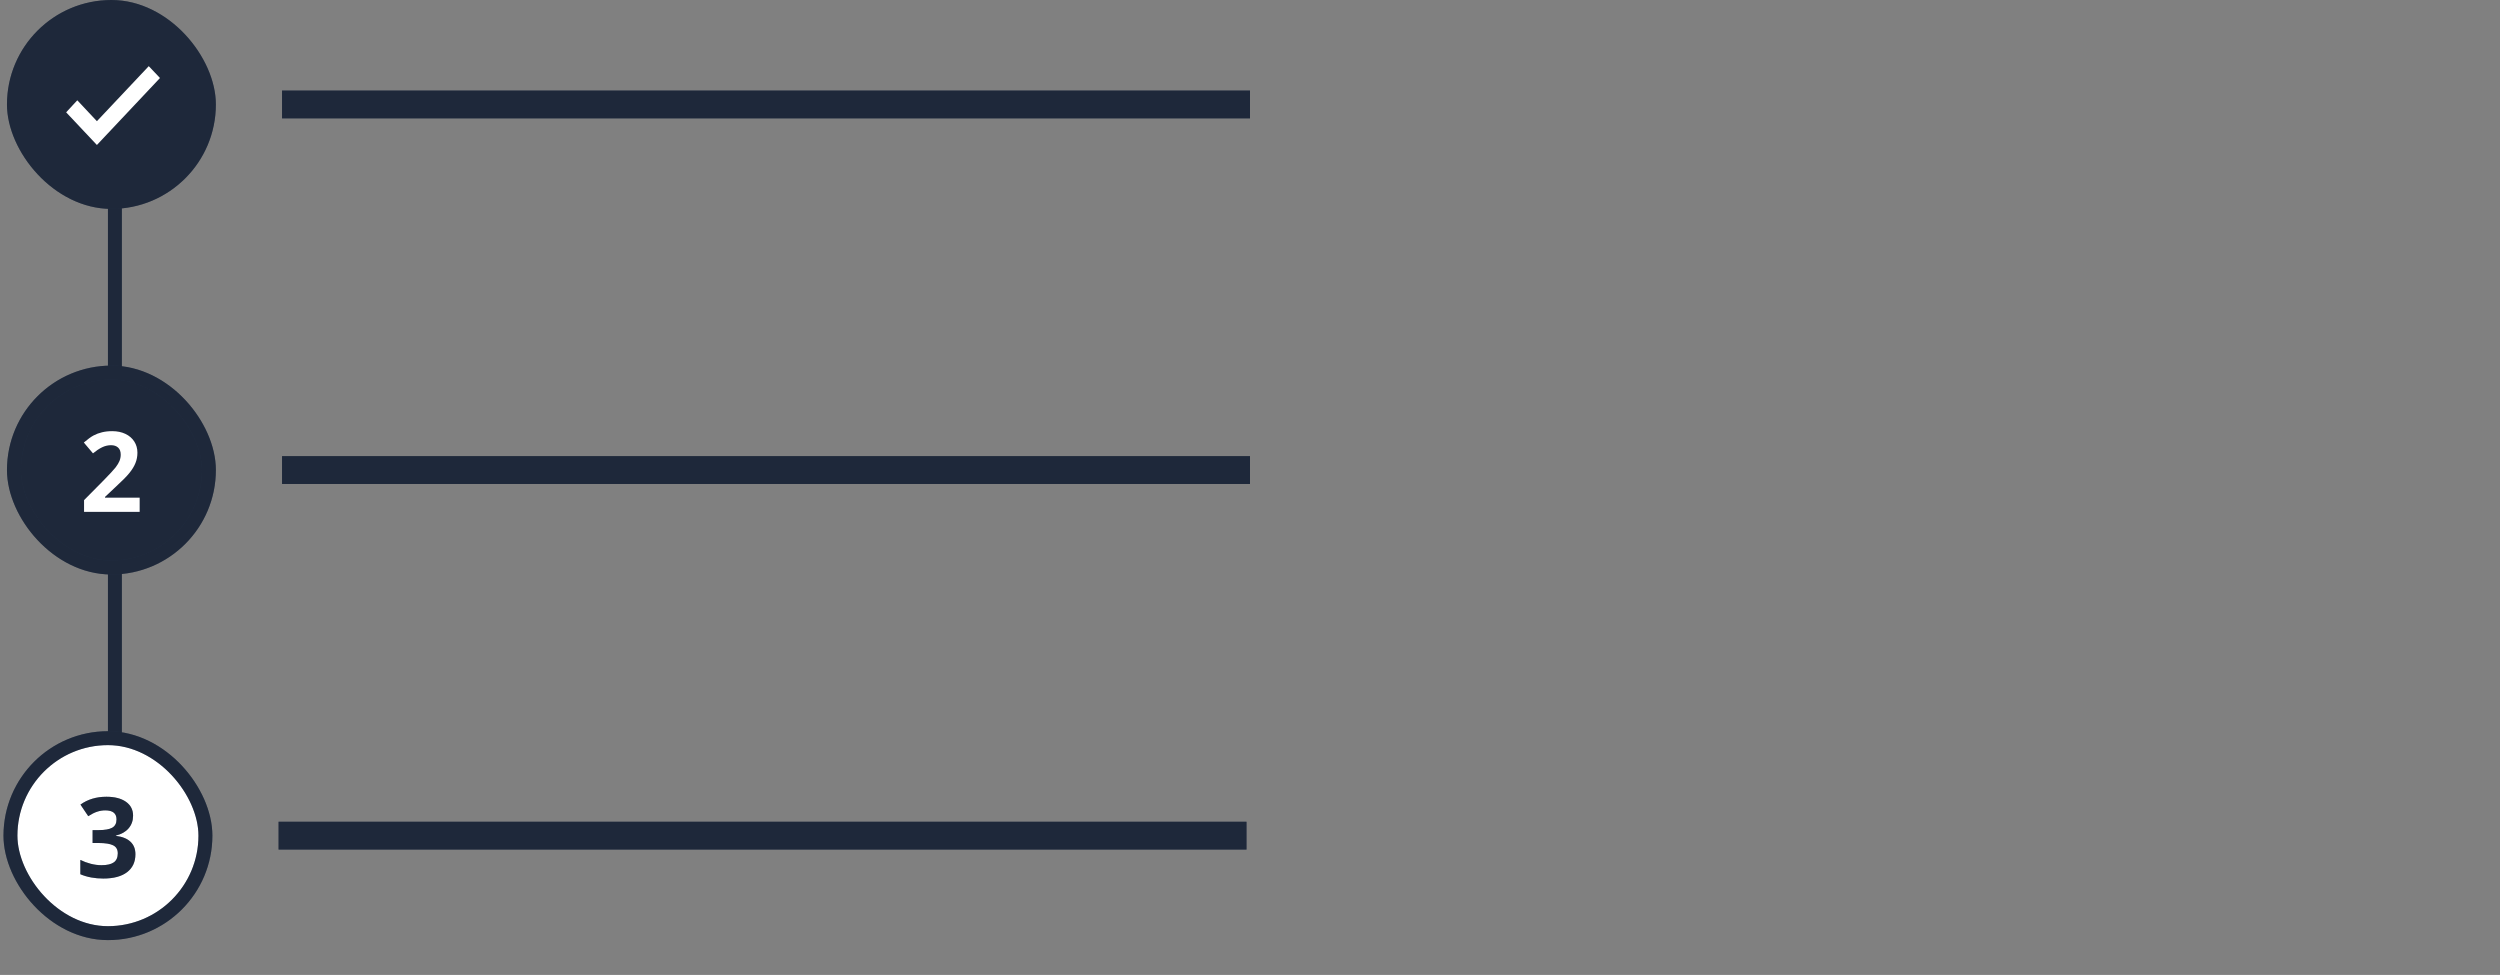 <svg width="359" height="140" viewBox="0 0 359 140" fill="none" xmlns="http://www.w3.org/2000/svg">
<rect x="0" y="0" width="359" height="140" fill="#808080" stroke="none"/>
<g clip-path="url(#clip0_1320_252)">
<line x1="16.5" y1="24" x2="16.5" y2="116" stroke="#2E3E5A" stroke-width="2"/>
<line x1="16.5" y1="24" x2="16.5" y2="116" stroke="black" stroke-opacity="0.2" stroke-width="2"/>
<line x1="16.5" y1="24" x2="16.5" y2="116" stroke="black" stroke-opacity="0.2" stroke-width="2"/>
<path d="M40.5 15L179.5 15" stroke="#2E3E5A" stroke-width="4"/>
<path d="M40.5 15L179.5 15" stroke="black" stroke-opacity="0.2" stroke-width="4"/>
<path d="M40.5 15L179.5 15" stroke="black" stroke-opacity="0.2" stroke-width="4"/>
<path d="M40.5 67.5L179.5 67.5" stroke="#2E3E5A" stroke-width="4"/>
<path d="M40.5 67.5L179.5 67.5" stroke="black" stroke-opacity="0.2" stroke-width="4"/>
<path d="M40.5 67.5L179.5 67.5" stroke="black" stroke-opacity="0.2" stroke-width="4"/>
<path d="M40 120L179 120" stroke="#2E3E5A" stroke-width="4"/>
<path d="M40 120L179 120" stroke="black" stroke-opacity="0.2" stroke-width="4"/>
<path d="M40 120L179 120" stroke="black" stroke-opacity="0.2" stroke-width="4"/>
<rect x="1" width="30" height="30" rx="15" fill="#2E3E5A"/>
<rect x="1" width="30" height="30" rx="15" fill="black" fill-opacity="0.2"/>
<rect x="1" width="30" height="30" rx="15" fill="black" fill-opacity="0.2"/>
<path d="M9.5 16.129L11.098 14.403L13.916 17.403L21.362 9.5L22.973 11.201L13.916 20.819L9.5 16.129Z" fill="white"/>
<rect x="2" y="53.5" width="28" height="28" rx="14" fill="#2E3E5A"/>
<rect x="2" y="53.5" width="28" height="28" rx="14" fill="black" fill-opacity="0.2"/>
<rect x="2" y="53.5" width="28" height="28" rx="14" fill="black" fill-opacity="0.2"/>
<rect x="2" y="53.5" width="28" height="28" rx="14" stroke="#2E3E5A" stroke-width="2"/>
<rect x="2" y="53.5" width="28" height="28" rx="14" stroke="black" stroke-opacity="0.2" stroke-width="2"/>
<rect x="2" y="53.5" width="28" height="28" rx="14" stroke="black" stroke-opacity="0.2" stroke-width="2"/>
<path d="M20.055 73.5H12.07V71.82L14.938 68.922C15.787 68.052 16.341 67.451 16.602 67.117C16.862 66.779 17.049 66.466 17.164 66.18C17.279 65.893 17.336 65.596 17.336 65.289C17.336 64.831 17.208 64.49 16.953 64.266C16.703 64.042 16.367 63.93 15.945 63.93C15.503 63.93 15.073 64.031 14.656 64.234C14.24 64.438 13.805 64.727 13.352 65.102L12.039 63.547C12.602 63.068 13.068 62.729 13.438 62.531C13.807 62.333 14.211 62.182 14.648 62.078C15.086 61.969 15.575 61.914 16.117 61.914C16.831 61.914 17.461 62.044 18.008 62.305C18.555 62.565 18.979 62.93 19.281 63.398C19.583 63.867 19.734 64.404 19.734 65.008C19.734 65.534 19.641 66.029 19.453 66.492C19.271 66.951 18.984 67.422 18.594 67.906C18.208 68.391 17.526 69.081 16.547 69.977L15.078 71.359V71.469H20.055V73.5Z" fill="white"/>
<rect x="1.5" y="106" width="28" height="28" rx="14" fill="white"/>
<rect x="1.5" y="106" width="28" height="28" rx="14" stroke="#2E3E5A" stroke-width="2"/>
<rect x="1.5" y="106" width="28" height="28" rx="14" stroke="black" stroke-opacity="0.2" stroke-width="2"/>
<rect x="1.5" y="106" width="28" height="28" rx="14" stroke="black" stroke-opacity="0.2" stroke-width="2"/>
<path d="M19.109 117.133C19.109 117.846 18.893 118.453 18.461 118.953C18.029 119.453 17.422 119.797 16.641 119.984V120.031C17.562 120.146 18.26 120.427 18.734 120.875C19.208 121.318 19.445 121.917 19.445 122.672C19.445 123.771 19.047 124.628 18.25 125.242C17.453 125.852 16.315 126.156 14.836 126.156C13.596 126.156 12.497 125.951 11.539 125.539V123.484C11.982 123.708 12.469 123.891 13 124.031C13.531 124.172 14.057 124.242 14.578 124.242C15.375 124.242 15.963 124.107 16.344 123.836C16.724 123.565 16.914 123.13 16.914 122.531C16.914 121.995 16.695 121.615 16.258 121.391C15.82 121.167 15.122 121.055 14.164 121.055H13.297V119.203H14.18C15.065 119.203 15.711 119.089 16.117 118.859C16.529 118.625 16.734 118.227 16.734 117.664C16.734 116.799 16.193 116.367 15.109 116.367C14.734 116.367 14.352 116.43 13.961 116.555C13.575 116.68 13.146 116.896 12.672 117.203L11.555 115.539C12.596 114.789 13.838 114.414 15.281 114.414C16.463 114.414 17.396 114.654 18.078 115.133C18.766 115.612 19.109 116.279 19.109 117.133Z" fill="#2E3E5A"/>
<path d="M19.109 117.133C19.109 117.846 18.893 118.453 18.461 118.953C18.029 119.453 17.422 119.797 16.641 119.984V120.031C17.562 120.146 18.26 120.427 18.734 120.875C19.208 121.318 19.445 121.917 19.445 122.672C19.445 123.771 19.047 124.628 18.25 125.242C17.453 125.852 16.315 126.156 14.836 126.156C13.596 126.156 12.497 125.951 11.539 125.539V123.484C11.982 123.708 12.469 123.891 13 124.031C13.531 124.172 14.057 124.242 14.578 124.242C15.375 124.242 15.963 124.107 16.344 123.836C16.724 123.565 16.914 123.13 16.914 122.531C16.914 121.995 16.695 121.615 16.258 121.391C15.82 121.167 15.122 121.055 14.164 121.055H13.297V119.203H14.18C15.065 119.203 15.711 119.089 16.117 118.859C16.529 118.625 16.734 118.227 16.734 117.664C16.734 116.799 16.193 116.367 15.109 116.367C14.734 116.367 14.352 116.43 13.961 116.555C13.575 116.68 13.146 116.896 12.672 117.203L11.555 115.539C12.596 114.789 13.838 114.414 15.281 114.414C16.463 114.414 17.396 114.654 18.078 115.133C18.766 115.612 19.109 116.279 19.109 117.133Z" fill="black" fill-opacity="0.2"/>
<path d="M19.109 117.133C19.109 117.846 18.893 118.453 18.461 118.953C18.029 119.453 17.422 119.797 16.641 119.984V120.031C17.562 120.146 18.26 120.427 18.734 120.875C19.208 121.318 19.445 121.917 19.445 122.672C19.445 123.771 19.047 124.628 18.25 125.242C17.453 125.852 16.315 126.156 14.836 126.156C13.596 126.156 12.497 125.951 11.539 125.539V123.484C11.982 123.708 12.469 123.891 13 124.031C13.531 124.172 14.057 124.242 14.578 124.242C15.375 124.242 15.963 124.107 16.344 123.836C16.724 123.565 16.914 123.13 16.914 122.531C16.914 121.995 16.695 121.615 16.258 121.391C15.82 121.167 15.122 121.055 14.164 121.055H13.297V119.203H14.18C15.065 119.203 15.711 119.089 16.117 118.859C16.529 118.625 16.734 118.227 16.734 117.664C16.734 116.799 16.193 116.367 15.109 116.367C14.734 116.367 14.352 116.43 13.961 116.555C13.575 116.68 13.146 116.896 12.672 117.203L11.555 115.539C12.596 114.789 13.838 114.414 15.281 114.414C16.463 114.414 17.396 114.654 18.078 115.133C18.766 115.612 19.109 116.279 19.109 117.133Z" fill="black" fill-opacity="0.2"/>
</g>
<defs>
<clipPath id="clip0_1320_252">
<rect width="358" height="140" fill="white" transform="translate(0.5)"/>
</clipPath>
</defs>
</svg>
